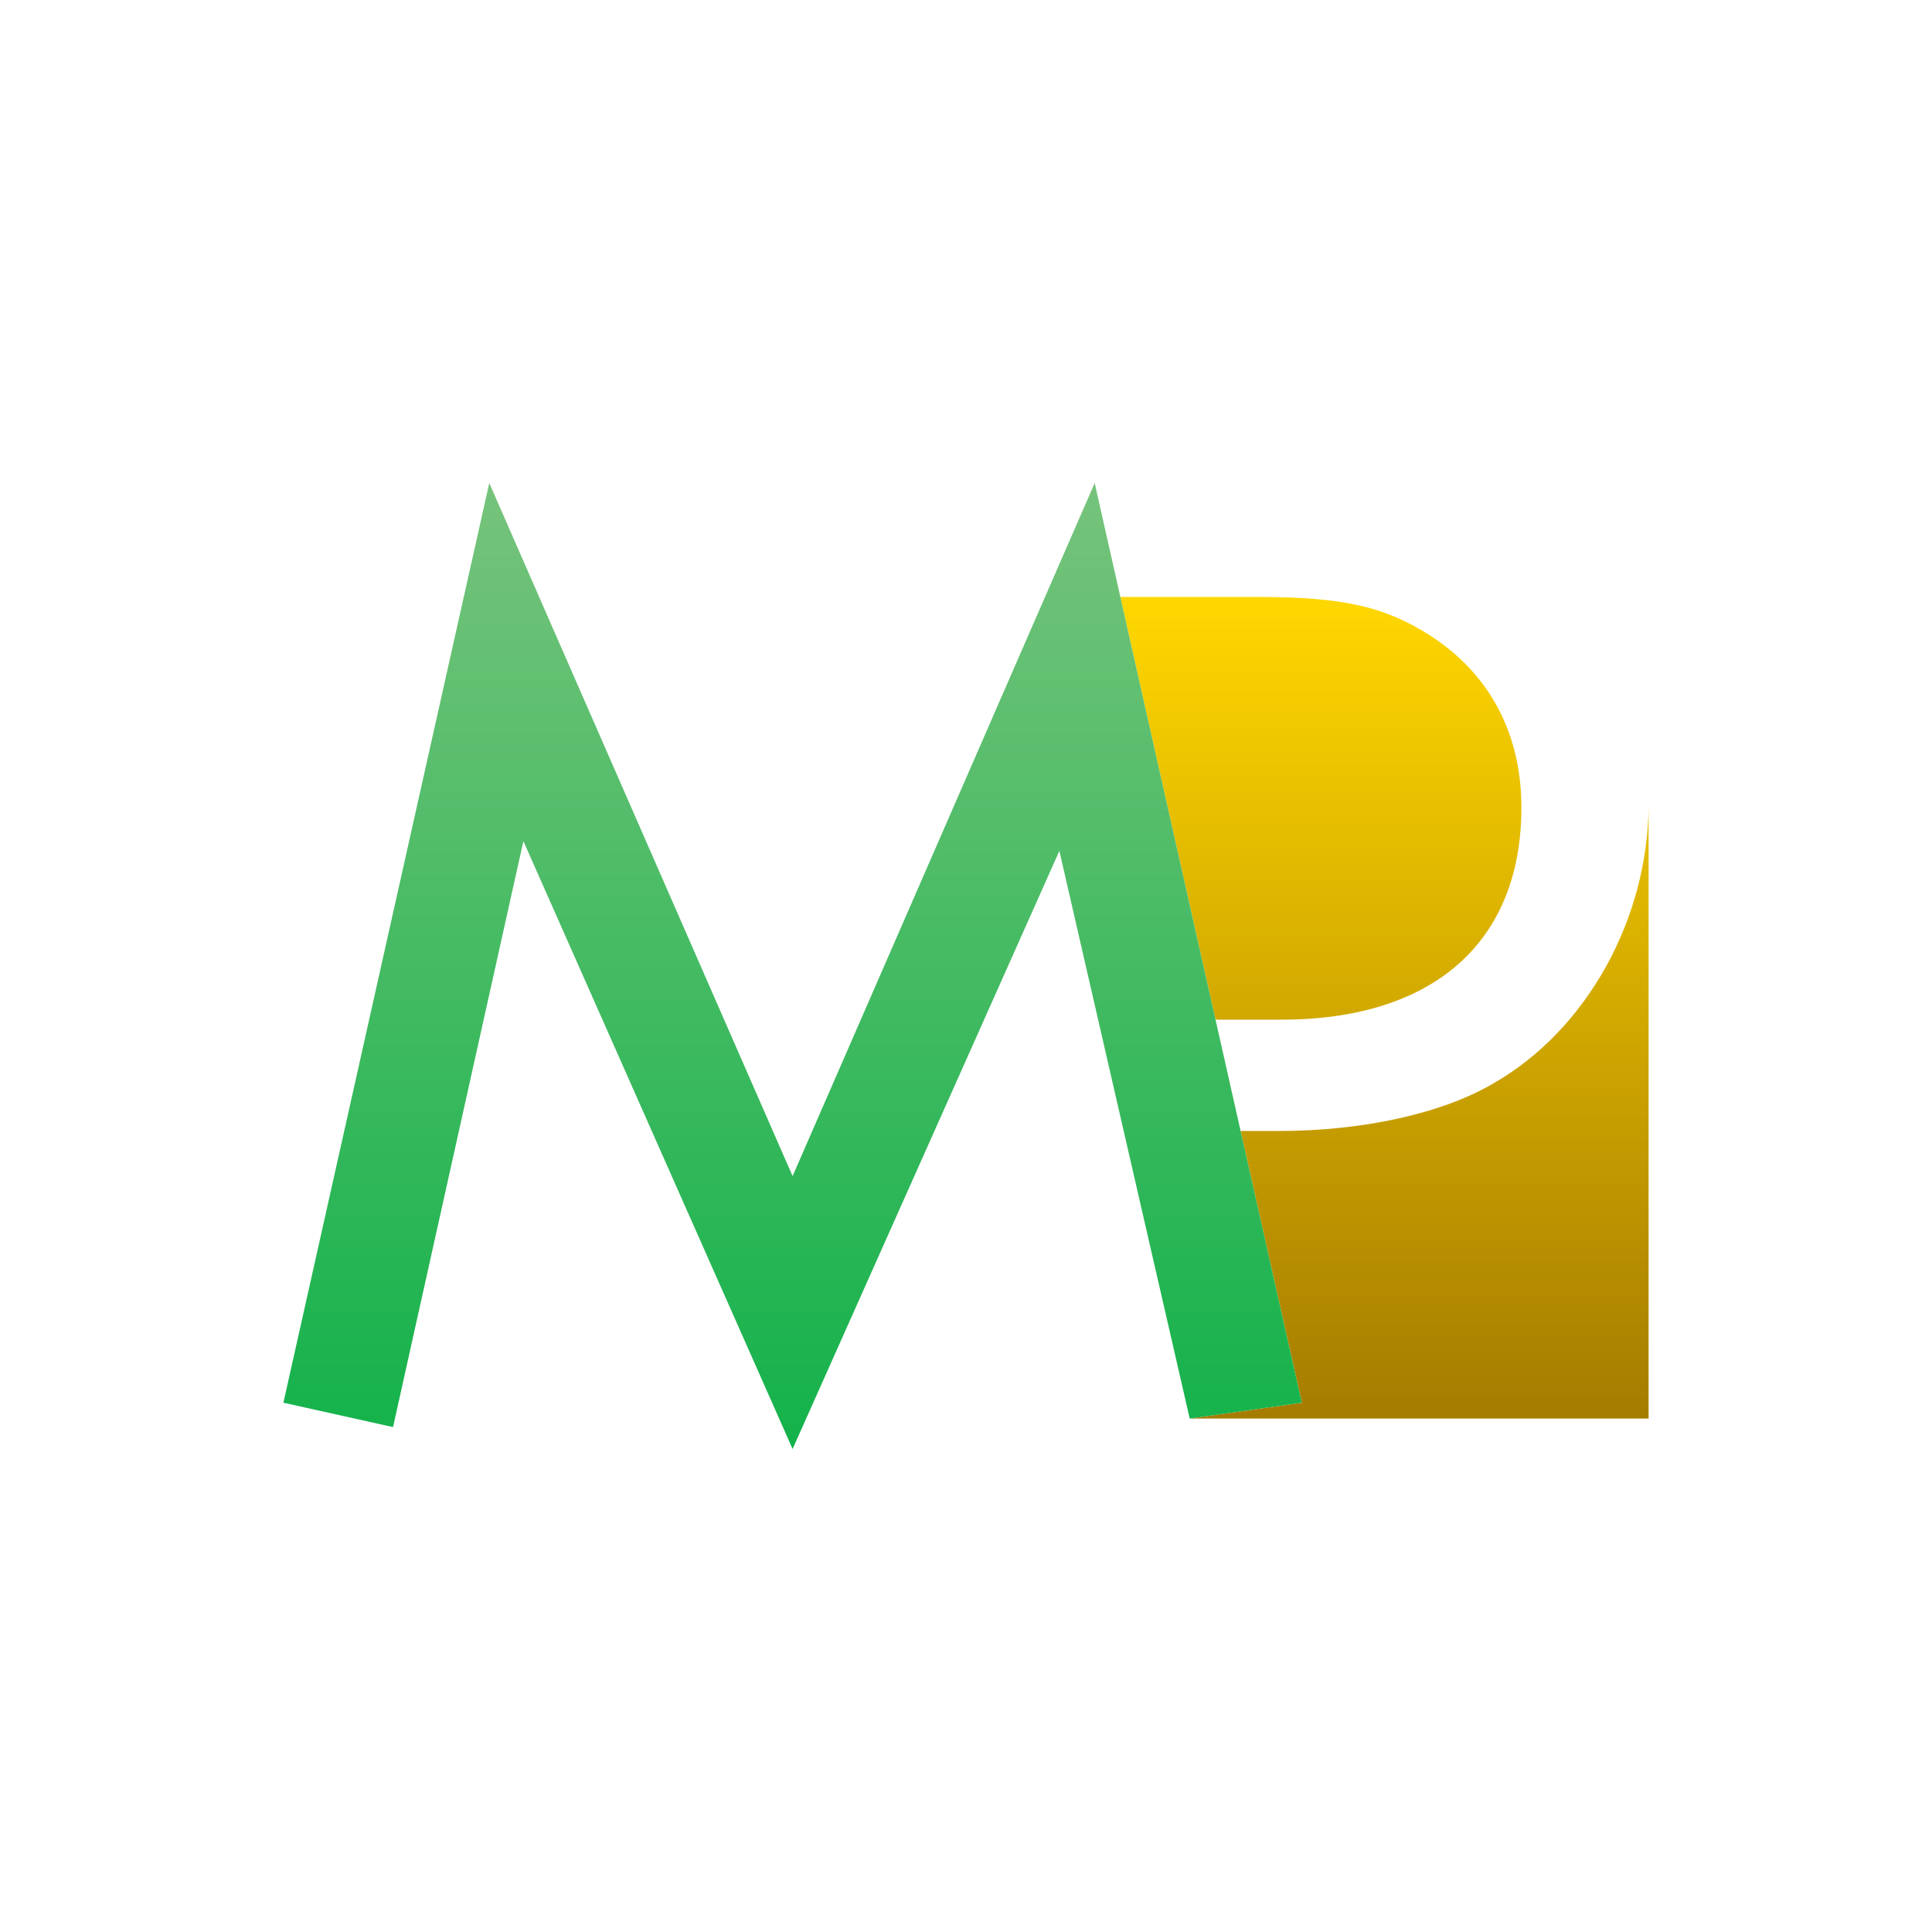 <?xml version="1.0" encoding="UTF-8" standalone="no"?>
<!-- Created with Inkscape (http://www.inkscape.org/) -->

<svg
   xmlns:dc="http://purl.org/dc/elements/1.1/"
   xmlns:cc="http://creativecommons.org/ns#"
   xmlns:rdf="http://www.w3.org/1999/02/22-rdf-syntax-ns#"
   xmlns:svg="http://www.w3.org/2000/svg"
   xmlns="http://www.w3.org/2000/svg"
   xmlns:xlink="http://www.w3.org/1999/xlink"
   xmlns:sodipodi="http://sodipodi.sourceforge.net/DTD/sodipodi-0.dtd"
   xmlns:inkscape="http://www.inkscape.org/namespaces/inkscape"
   width="256px"
   height="256px"
   viewBox="0 0 256 256"
   version="1.1"
   id="SVGRoot"
   inkscape:version="0.92.3 (2405546, 2018-03-11)"
   sodipodi:docname="mifospayicon.svg"
   inkscape:export-filename="C:\Users\leeca\OneDrive\Pictures\Downloads\mifospaylogosquarejpg.jpg.png"
   inkscape:export-xdpi="480.00003"
   inkscape:export-ydpi="480.00003">
  <sodipodi:namedview
     id="base"
     pagecolor="#ffffff"
     bordercolor="#666666"
     borderopacity="1.0"
     inkscape:pageopacity="0.0"
     inkscape:pageshadow="2"
     inkscape:zoom="2"
     inkscape:cx="61.523242"
     inkscape:cy="129.81008"
     inkscape:document-units="px"
     inkscape:current-layer="SVGRoot"
     showgrid="false"
     inkscape:window-width="1920"
     inkscape:window-height="986"
     inkscape:window-x="-11"
     inkscape:window-y="-11"
     inkscape:window-maximized="1"
     inkscape:grid-bbox="true"
     inkscape:snap-intersection-paths="true"
     inkscape:snap-smooth-nodes="true"
     inkscape:object-paths="false"
     inkscape:object-nodes="true"
     inkscape:snap-bbox="true"
     inkscape:bbox-nodes="true"
     inkscape:snap-page="true" />
  <defs
     id="defs815">
    <linearGradient
       inkscape:collect="always"
       id="linearGradient5423">
      <stop
         style="stop-color:#ffd700;stop-opacity:1"
         offset="0"
         id="stop5419" />
      <stop
         style="stop-color:#a57c00;stop-opacity:1"
         offset="1"
         id="stop5421" />
    </linearGradient>
    <linearGradient
       inkscape:collect="always"
       id="linearGradient5415">
      <stop
         style="stop-color:#ffd700;stop-opacity:1"
         offset="0"
         id="stop5411" />
      <stop
         style="stop-color:#a57c00;stop-opacity:1"
         offset="1"
         id="stop5413" />
    </linearGradient>
    <linearGradient
       inkscape:collect="always"
       id="linearGradient5379">
      <stop
         style="stop-color:#76c37b;stop-opacity:1"
         offset="0"
         id="stop5375" />
      <stop
         style="stop-color:#13b24b;stop-opacity:1"
         offset="1"
         id="stop5377" />
    </linearGradient>
    <linearGradient
       inkscape:collect="always"
       xlink:href="#linearGradient5379"
       id="linearGradient5381"
       x1="15.141"
       y1="67.669"
       x2="15.141"
       y2="195.669"
       gradientUnits="userSpaceOnUse"
       gradientTransform="translate(22.412,-3.669)" />
    <linearGradient
       inkscape:collect="always"
       xlink:href="#linearGradient5415"
       id="linearGradient5417"
       x1="135.232"
       y1="82.769"
       x2="135.232"
       y2="191.634"
       gradientUnits="userSpaceOnUse"
       gradientTransform="translate(22.412,-3.669)" />
    <linearGradient
       inkscape:collect="always"
       xlink:href="#linearGradient5423"
       id="linearGradient5425"
       x1="135.232"
       y1="82.769"
       x2="135.232"
       y2="191.634"
       gradientUnits="userSpaceOnUse"
       gradientTransform="translate(22.412,-3.669)" />
  </defs>
  <path
     style="font-style:normal;font-variant:normal;font-weight:normal;font-stretch:normal;font-size:medium;line-height:1.25;font-family:'Koblenz Serial';-inkscape-font-specification:'Koblenz Serial';letter-spacing:0px;word-spacing:0px;display:inline;fill:url(#linearGradient5425);fill-opacity:1;stroke:none;stroke-width:1.029"
     inkscape:connector-curvature="0"
     id="path5367"
     d="m 157.644,187.965 14.85,-2.098 -8.107,-36.006 h 5.073 c 11.062,0 21.597,-2.283 28.444,-6.321 12.291,-7.023 20.543,-21.772 20.543,-37.048 v 81.474"
     sodipodi:nodetypes="cscscc" />
  <path
     style="font-style:normal;font-variant:normal;font-weight:normal;font-stretch:normal;font-size:medium;line-height:1.25;font-family:'Koblenz Serial';-inkscape-font-specification:'Koblenz Serial';letter-spacing:0px;word-spacing:0px;display:inline;fill:url(#linearGradient5417);fill-opacity:1;stroke:none;stroke-width:1.029"
     inkscape:connector-curvature="0"
     id="path5363"
     d="m 166.826,79.1 c 11.413,0 16.856,1.405 22.65,5.092 7.901,5.092 12.115,12.993 12.115,22.826 0,17.734 -11.588,28.093 -31.781,28.093 h -8.745 L 148.453,79.1 Z"
     sodipodi:nodetypes="scssccs" />
  <path
     d="M 52.08,189.095 69.351,111.455 105.023,192 l 35.349,-79.253 17.271,75.218 14.85,-2.098 L 145.053,64 105.023,155.844 64.832,64 37.553,185.866 Z"
     id="path5365"
     inkscape:connector-curvature="0"
     style="font-style:normal;font-variant:normal;font-weight:normal;font-stretch:normal;font-size:medium;line-height:1.25;font-family:'Koblenz Serial';-inkscape-font-specification:'Koblenz Serial';letter-spacing:0px;word-spacing:0px;display:inline;fill:url(#linearGradient5381);fill-opacity:1;stroke:none;stroke-width:0.946" />
</svg>
